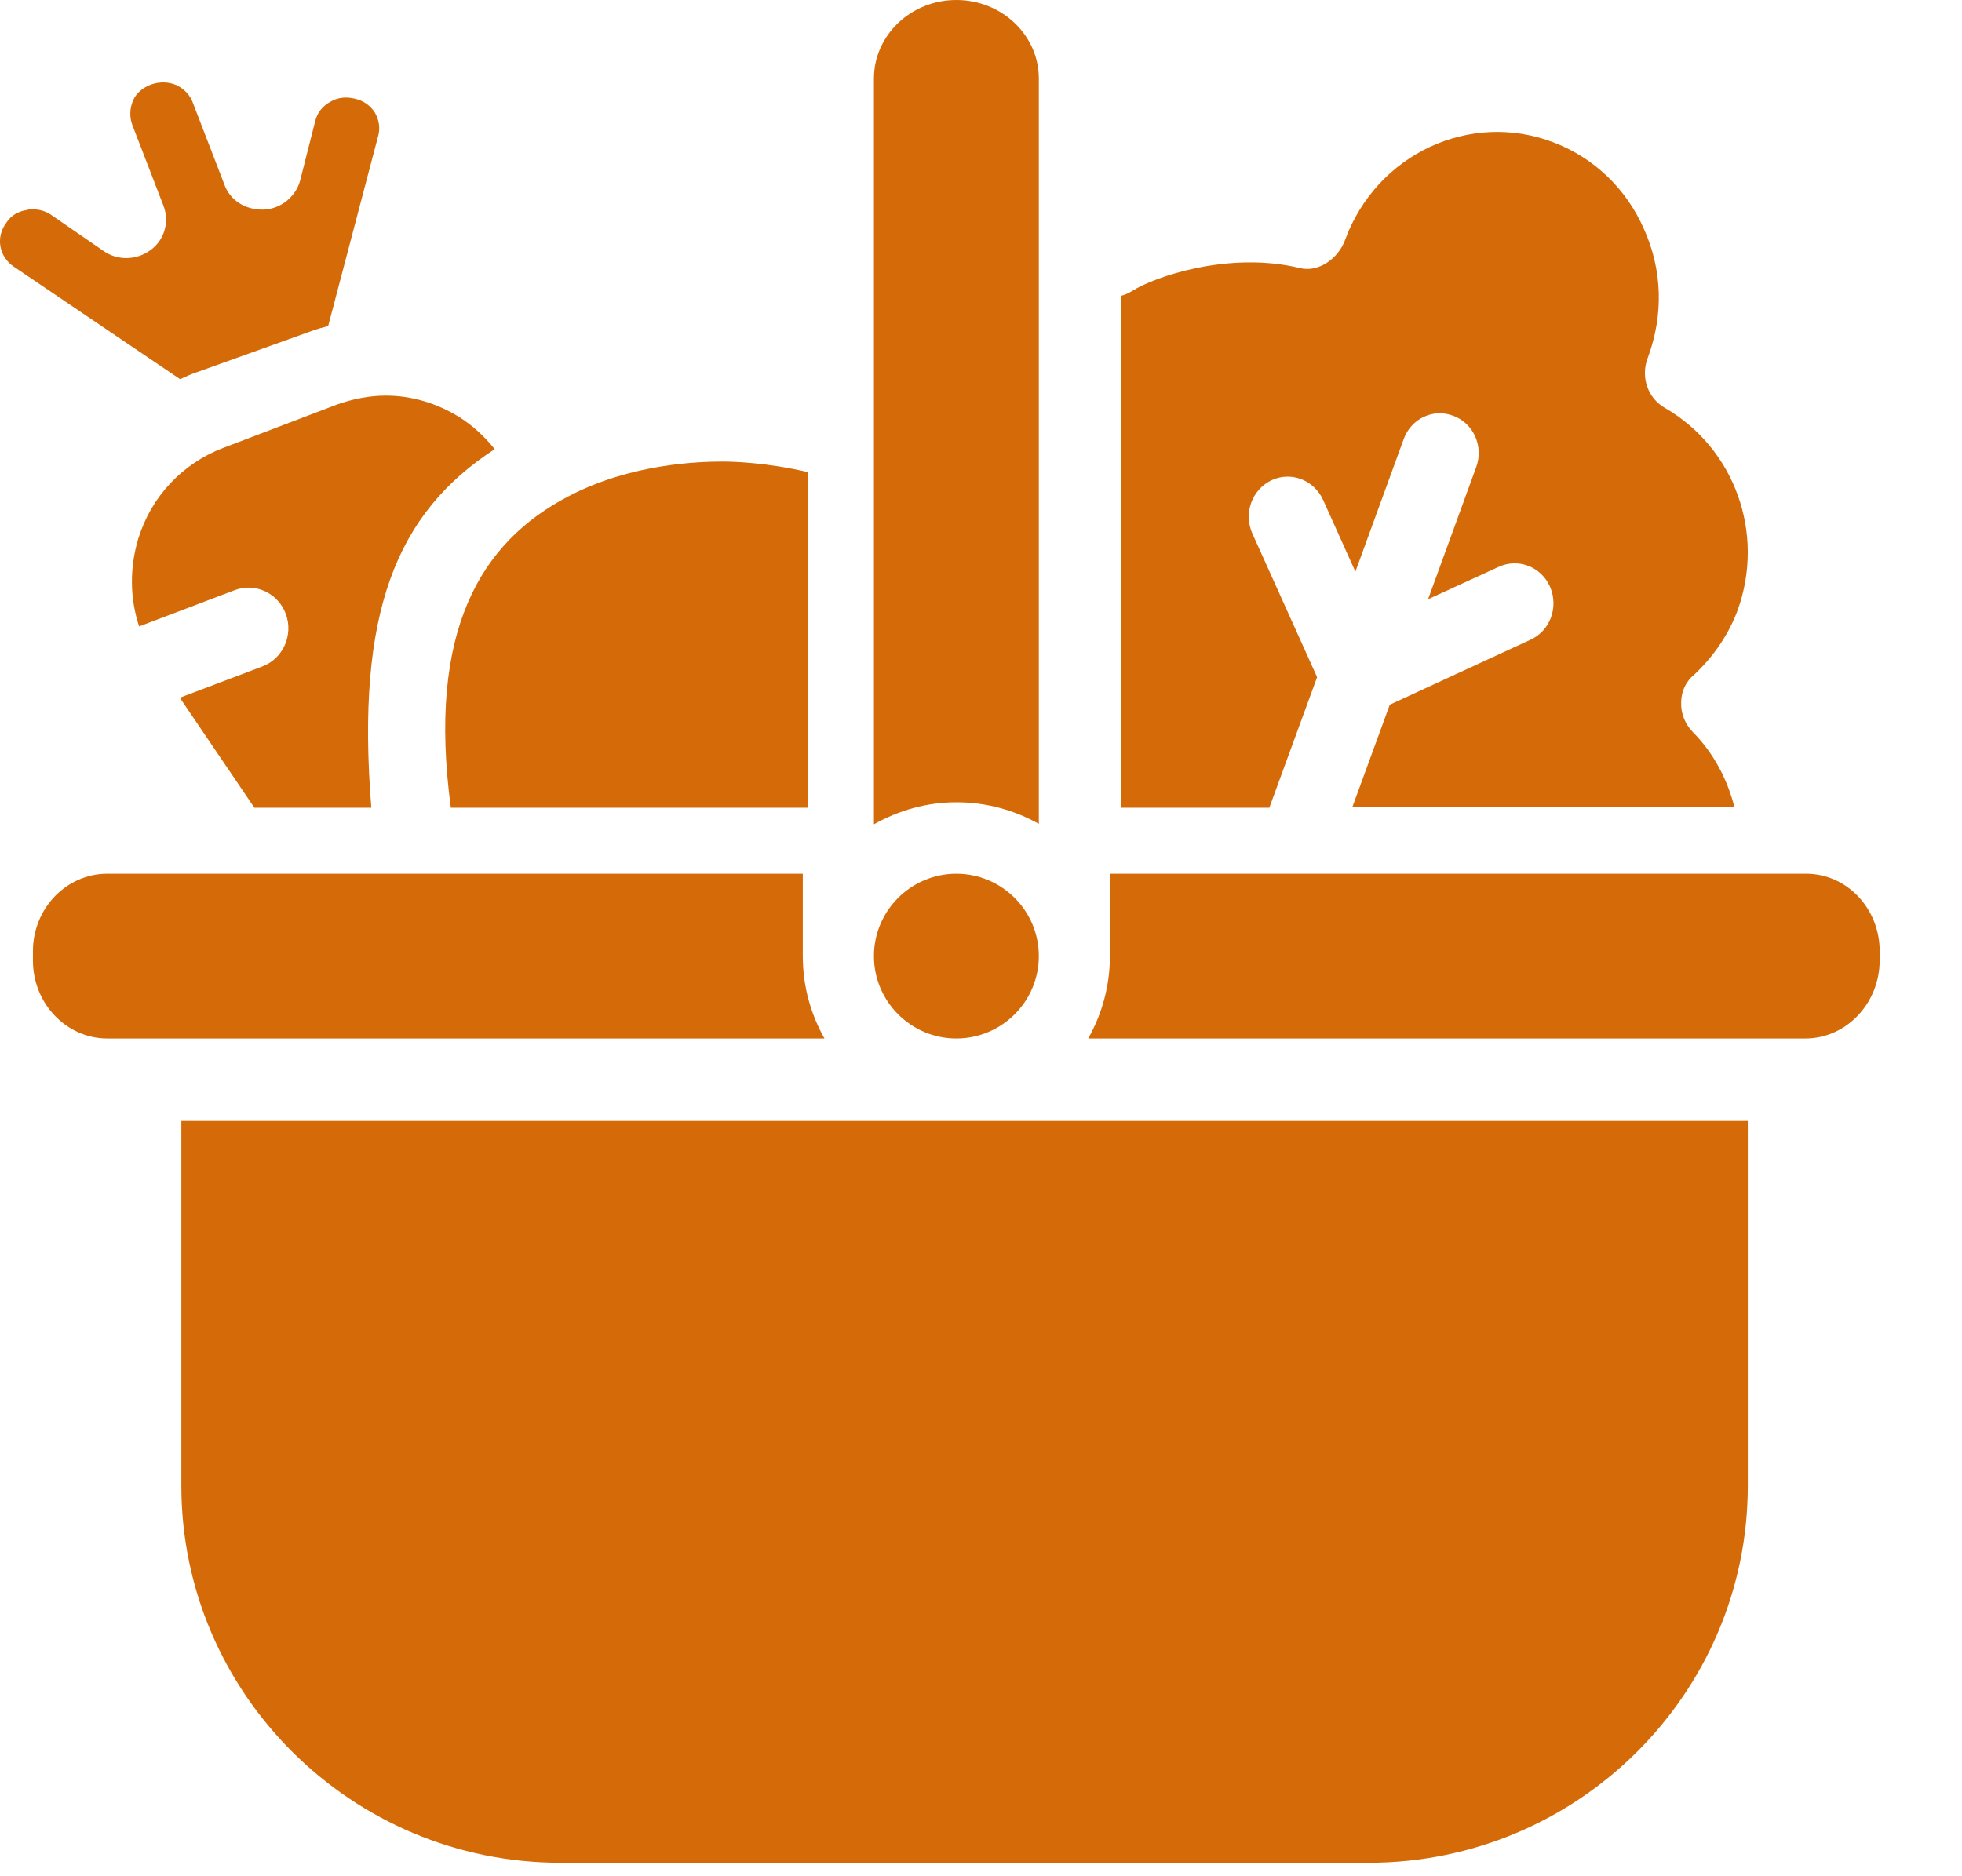 <svg width="23" height="22" viewBox="0 0 23 22" fill="none" xmlns="http://www.w3.org/2000/svg">
<g id="Group 7">
<g id="Group 29482">
<path id="Vector" d="M4.432 1.599L3.847 3.823C3.777 3.841 3.711 3.859 3.64 3.886L2.309 4.364C2.238 4.387 2.177 4.418 2.111 4.446L0.162 3.127C-0.012 3.009 -0.055 2.781 0.077 2.608C0.129 2.526 0.219 2.476 0.313 2.463C0.337 2.454 0.361 2.454 0.379 2.454C0.46 2.454 0.535 2.476 0.596 2.517L1.21 2.94C1.375 3.059 1.601 3.054 1.767 2.931C1.927 2.813 1.988 2.604 1.918 2.417L1.55 1.462C1.517 1.371 1.521 1.271 1.559 1.18C1.597 1.089 1.677 1.026 1.776 0.989C1.87 0.957 1.974 0.957 2.069 0.998C2.154 1.039 2.229 1.112 2.262 1.208L2.63 2.163C2.696 2.349 2.875 2.463 3.092 2.458C3.291 2.449 3.465 2.308 3.517 2.122L3.696 1.417C3.72 1.321 3.781 1.244 3.871 1.194C3.956 1.144 4.055 1.13 4.163 1.158C4.263 1.18 4.343 1.239 4.395 1.321C4.442 1.403 4.461 1.503 4.432 1.599Z" fill="#D46B08"/>
<path id="Vector_2" d="M4.353 9.471H2.982L2.108 8.181L3.077 7.814C3.318 7.722 3.441 7.447 3.351 7.2C3.261 6.954 2.992 6.828 2.751 6.92L1.631 7.345C1.522 7.016 1.518 6.659 1.621 6.316C1.773 5.823 2.137 5.436 2.614 5.253L3.946 4.745C4.135 4.678 4.329 4.639 4.523 4.639C4.821 4.639 5.118 4.726 5.383 4.89C5.544 4.992 5.685 5.122 5.799 5.267C4.646 6.016 4.169 7.181 4.353 9.471Z" fill="#D46B08"/>
<path id="Vector_3" d="M9.471 5.536V9.471H5.285C5.008 7.401 5.629 6.357 6.667 5.818C7.405 5.431 8.21 5.412 8.477 5.412C8.584 5.412 8.986 5.422 9.471 5.536Z" fill="#D46B08"/>
<path id="Vector_4" d="M9.665 12.177H1.258C0.78 12.177 0.386 11.769 0.386 11.263V11.154C0.386 10.653 0.776 10.245 1.258 10.245H9.411V11.209C9.411 11.568 9.505 11.892 9.665 12.177Z" fill="#D46B08"/>
<path id="Vector_5" d="M12.178 11.211C12.178 11.743 11.744 12.177 11.211 12.177C10.679 12.177 10.245 11.743 10.245 11.211C10.245 10.678 10.679 10.245 11.211 10.245C11.744 10.245 12.178 10.678 12.178 11.211Z" fill="#D46B08"/>
<path id="Vector_6" d="M12.178 0.92V9.66C11.892 9.5 11.566 9.407 11.211 9.407C10.856 9.407 10.531 9.505 10.245 9.665V0.92C10.245 0.413 10.679 0 11.211 0C11.744 0 12.178 0.413 12.178 0.92Z" fill="#D46B08"/>
<path id="Vector_7" d="M19.708 8.239C19.704 8.368 19.755 8.491 19.843 8.582C20.088 8.829 20.25 9.138 20.333 9.467H15.852L16.292 8.263L17.94 7.502C18.172 7.397 18.273 7.121 18.172 6.883C18.07 6.646 17.801 6.541 17.57 6.646L16.741 7.026L17.306 5.475C17.394 5.233 17.273 4.962 17.037 4.876C16.806 4.786 16.542 4.904 16.454 5.152L15.889 6.703L15.51 5.861C15.403 5.628 15.135 5.523 14.903 5.632C14.676 5.742 14.575 6.018 14.681 6.256L15.44 7.94L14.88 9.471H13.144V3.468C13.186 3.458 13.227 3.439 13.274 3.411C13.524 3.249 14.408 2.94 15.241 3.144C15.459 3.197 15.69 3.03 15.769 2.811C16.139 1.807 17.232 1.294 18.213 1.67C18.685 1.85 19.065 2.212 19.273 2.688C19.486 3.163 19.505 3.691 19.315 4.2C19.232 4.419 19.315 4.667 19.514 4.781C20.338 5.256 20.694 6.256 20.37 7.155C20.268 7.431 20.097 7.687 19.866 7.906C19.764 7.987 19.708 8.106 19.708 8.239Z" fill="#D46B08"/>
<path id="Vector_8" d="M20.489 13.144V17.423C20.489 19.858 18.496 21.842 16.044 21.842H6.571C4.124 21.842 2.126 19.858 2.126 17.423V13.144H20.489Z" fill="#D46B08"/>
<path id="Vector_9" d="M22.035 11.152V11.26C22.035 11.763 21.646 12.177 21.163 12.177H12.757C12.917 11.891 13.011 11.566 13.011 11.211V11.206V10.245H21.163C21.646 10.24 22.035 10.649 22.035 11.152Z" fill="#D46B08"/>
</g>
</g>
</svg>

